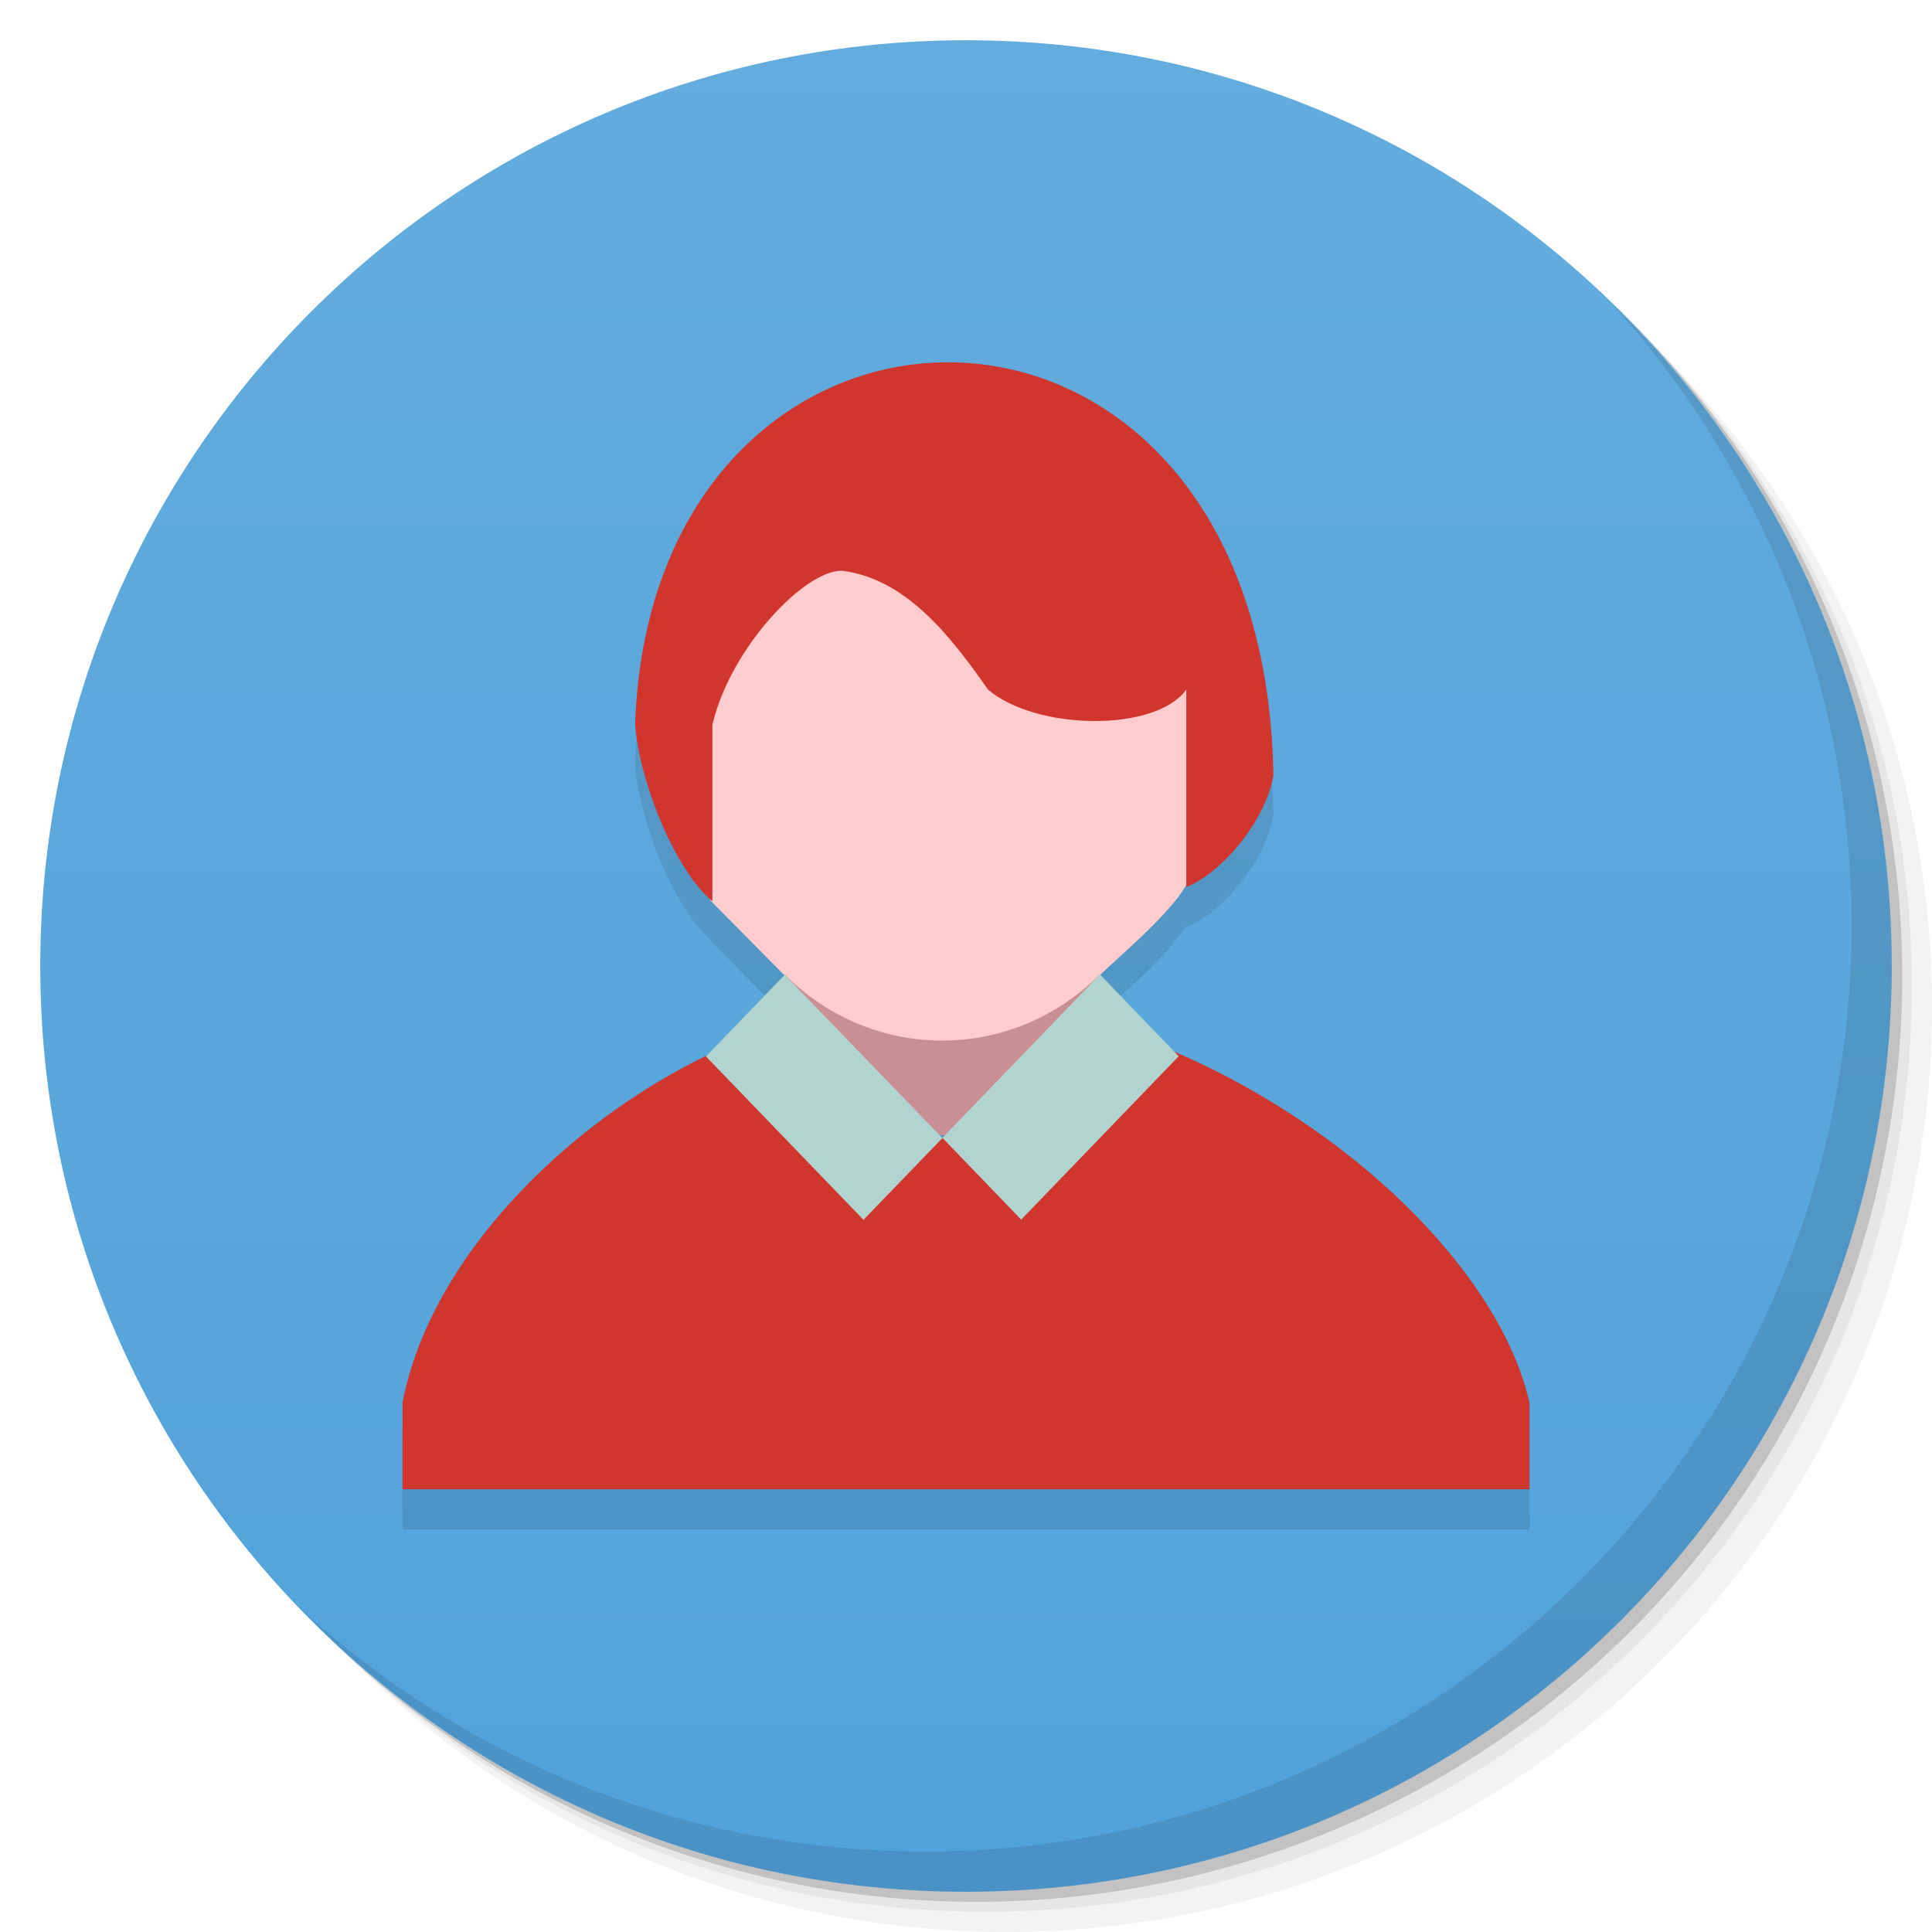 <svg viewBox="0 0 48 48"><defs><linearGradient id="linearGradient3764" x1="1" x2="47" gradientUnits="userSpaceOnUse" gradientTransform="matrix(0,-1,1,0,-1.5e-6,48)"><stop stop-color="#52a2da" stop-opacity="1"/><stop offset="1" stop-color="#63acdd" stop-opacity="1"/></linearGradient><clipPath id="clipPath-261409415"><g transform="translate(0,-1004.362)"><path d="m -24 13 c 0 1.105 -0.672 2 -1.5 2 -0.828 0 -1.5 -0.895 -1.5 -2 0 -1.105 0.672 -2 1.5 -2 0.828 0 1.5 0.895 1.5 2 z" transform="matrix(15.333,0,0,11.5,415,878.862)" fill="#1890d0"/></g></clipPath><clipPath id="clipPath-273855686"><g transform="translate(0,-1004.362)"><path d="m -24 13 c 0 1.105 -0.672 2 -1.5 2 -0.828 0 -1.5 -0.895 -1.5 -2 0 -1.105 0.672 -2 1.5 -2 0.828 0 1.5 0.895 1.5 2 z" transform="matrix(15.333,0,0,11.5,415,878.862)" fill="#1890d0"/></g></clipPath></defs><g><g transform="translate(0,-1004.362)"><path d="m 25 1006.36 c -12.703 0 -23 10.298 -23 23 0 6.367 2.601 12.12 6.781 16.281 4.085 3.712 9.514 5.969 15.469 5.969 12.703 0 23 -10.297 23 -23 0 -5.954 -2.256 -11.384 -5.969 -15.469 -4.165 -4.181 -9.914 -6.781 -16.281 -6.781 z m 16.281 6.781 c 3.854 4.113 6.219 9.637 6.219 15.719 0 12.703 -10.297 23 -23 23 -6.081 0 -11.606 -2.364 -15.719 -6.219 4.16 4.144 9.883 6.719 16.219 6.719 12.703 0 23 -10.297 23 -23 0 -6.335 -2.575 -12.06 -6.719 -16.219 z" opacity="0.05"/><path d="m 41.28 1013.14 c 3.712 4.085 5.969 9.514 5.969 15.469 0 12.703 -10.297 23 -23 23 -5.954 0 -11.384 -2.256 -15.469 -5.969 4.113 3.854 9.637 6.219 15.719 6.219 12.703 0 23 -10.297 23 -23 0 -6.081 -2.364 -11.606 -6.219 -15.719 z" opacity="0.1"/><path transform="matrix(15.333,0,0,11.5,415.25,879.112)" d="m -24 13 a 1.5 2 0 1 1 -3 0 1.5 2 0 1 1 3 0 z" opacity="0.2"/></g></g><g><path d="m 24 1 c 12.703 0 23 10.297 23 23 c 0 12.703 -10.297 23 -23 23 -12.703 0 -23 -10.297 -23 -23 0 -12.703 10.297 -23 23 -23 z" fill="url(#linearGradient3764)" fill-opacity="1"/></g><g/><g><g clip-path="url(#clipPath-261409415)"><g transform="translate(0,1)"><g opacity="0.1"><!-- color: #63acdd --><g><path d="m 22.781 28.16 l -5.328 -6.406 l -0.637 -6.555 l 7.684 -2.105 l 5.066 1.543 l 1.785 3.953 l -1.391 2.664 l -6.191 6.973 m -0.988 -0.066" fill="#000" stroke="none" fill-rule="nonzero" fill-opacity="0.941"/><path d="m 10 37 l 28 0 l 0 -2.152 c -0.734 -3.234 -4.488 -6.953 -9.172 -8.867 l -3.059 2.969 l -0.965 -0.641 l -2.684 -0.059 l -0.859 0.988 l -3.25 -3.223 c -3.582 1.578 -7.273 5.03 -8.01 8.828 m 0 2.156" fill="#000" stroke="none" fill-rule="nonzero" fill-opacity="1"/><path d="m 23.41 11.512 c 3.109 0 5.633 2.621 5.633 5.852 l 0 2.641 c 0 3.23 -2.523 5.848 -5.633 5.848 c -3.113 0 -5.637 -2.617 -5.637 -5.848 l 0 -2.641 c 0 -3.23 2.523 -5.852 5.637 -5.852 m 0 0" fill="#000" stroke="none" fill-rule="nonzero" fill-opacity="1"/><path d="m 27.324 24.23 c 0.605 -0.594 2.156 -1.84 2.324 -2.66 l -0.059 -4.707 l -8.969 -3.332 l -1.457 1.234 l -2.418 3.148 l 0.594 3.551 l 0.313 0.91 l 1.828 1.848 m 7.844 0.008" fill="#000" stroke="none" fill-rule="nonzero" fill-opacity="1"/><path d="m 17.699 22.391 l 0 -4.383 c 0.445 -1.914 2.301 -3.852 3.223 -3.828 c 1.578 0.199 2.68 1.598 3.625 2.953 c 1.188 1.012 4.152 1.07 4.926 0 c 0 1.633 0 3.27 0 4.906 c 0.879 -0.344 1.977 -1.652 2.164 -2.777 c -0.223 -13.594 -15.445 -13.34 -15.859 -1.254 c 0.129 1.52 1.039 3.664 1.922 4.383 m 0 0" fill="#000" stroke="none" fill-rule="nonzero" fill-opacity="1"/><path d="m 23.414 28.27 l 3.914 -4.059 l 1.957 2.031 l -3.914 4.059 m -1.957 -2.031" fill="#000" stroke="none" fill-rule="nonzero" fill-opacity="1"/><path d="m 19.496 24.22 l 3.918 4.055 l -1.961 2.031 l -3.914 -4.059 m 1.957 -2.027" fill="#000" stroke="none" fill-rule="nonzero" fill-opacity="1"/></g></g></g></g></g><g><g clip-path="url(#clipPath-273855686)"><!-- color: #63acdd --><g><path d="m 22.781 28.16 l -5.328 -6.406 l -0.637 -6.555 l 7.684 -2.105 l 5.066 1.543 l 1.785 3.953 l -1.391 2.664 l -6.191 6.973 m -0.988 -0.066" fill="#cf8e92" stroke="none" fill-rule="nonzero" fill-opacity="0.941"/><path d="m 10 37 l 28 0 l 0 -2.152 c -0.734 -3.234 -4.488 -6.953 -9.172 -8.867 l -3.059 2.969 l -0.965 -0.641 l -2.684 -0.059 l -0.859 0.988 l -3.25 -3.223 c -3.582 1.578 -7.273 5.03 -8.01 8.828 m 0 2.156" fill="#cf362d" stroke="none" fill-rule="nonzero" fill-opacity="1"/><path d="m 23.41 11.512 c 3.109 0 5.633 2.621 5.633 5.852 l 0 2.641 c 0 3.23 -2.523 5.848 -5.633 5.848 c -3.113 0 -5.637 -2.617 -5.637 -5.848 l 0 -2.641 c 0 -3.23 2.523 -5.852 5.637 -5.852 m 0 0" fill="#ffcdce" stroke="none" fill-rule="nonzero" fill-opacity="1"/><path d="m 27.324 24.23 c 0.605 -0.594 2.156 -1.84 2.324 -2.66 l -0.059 -4.707 l -8.969 -3.332 l -1.457 1.234 l -2.418 3.148 l 0.594 3.551 l 0.313 0.91 l 1.828 1.848 m 7.844 0.008" fill="#ffcdce" stroke="none" fill-rule="nonzero" fill-opacity="1"/><path d="m 17.699 22.391 l 0 -4.383 c 0.445 -1.914 2.301 -3.852 3.223 -3.828 c 1.578 0.199 2.68 1.598 3.625 2.953 c 1.188 1.012 4.152 1.07 4.926 0 c 0 1.633 0 3.27 0 4.906 c 0.879 -0.344 1.977 -1.652 2.164 -2.777 c -0.223 -13.594 -15.445 -13.34 -15.859 -1.254 c 0.129 1.52 1.039 3.664 1.922 4.383 m 0 0" fill="#d0362d" stroke="none" fill-rule="nonzero" fill-opacity="1"/><path d="m 23.414 28.27 l 3.914 -4.059 l 1.957 2.031 l -3.914 4.059 m -1.957 -2.031" fill="#b2d4cf" stroke="none" fill-rule="nonzero" fill-opacity="1"/><path d="m 19.496 24.22 l 3.918 4.055 l -1.961 2.031 l -3.914 -4.059 m 1.957 -2.027" fill="#b2d4cf" stroke="none" fill-rule="nonzero" fill-opacity="1"/></g></g></g><g><path d="m 40.03 7.531 c 3.712 4.084 5.969 9.514 5.969 15.469 0 12.703 -10.297 23 -23 23 c -5.954 0 -11.384 -2.256 -15.469 -5.969 4.178 4.291 10.01 6.969 16.469 6.969 c 12.703 0 23 -10.298 23 -23 0 -6.462 -2.677 -12.291 -6.969 -16.469 z" opacity="0.1"/></g></svg>